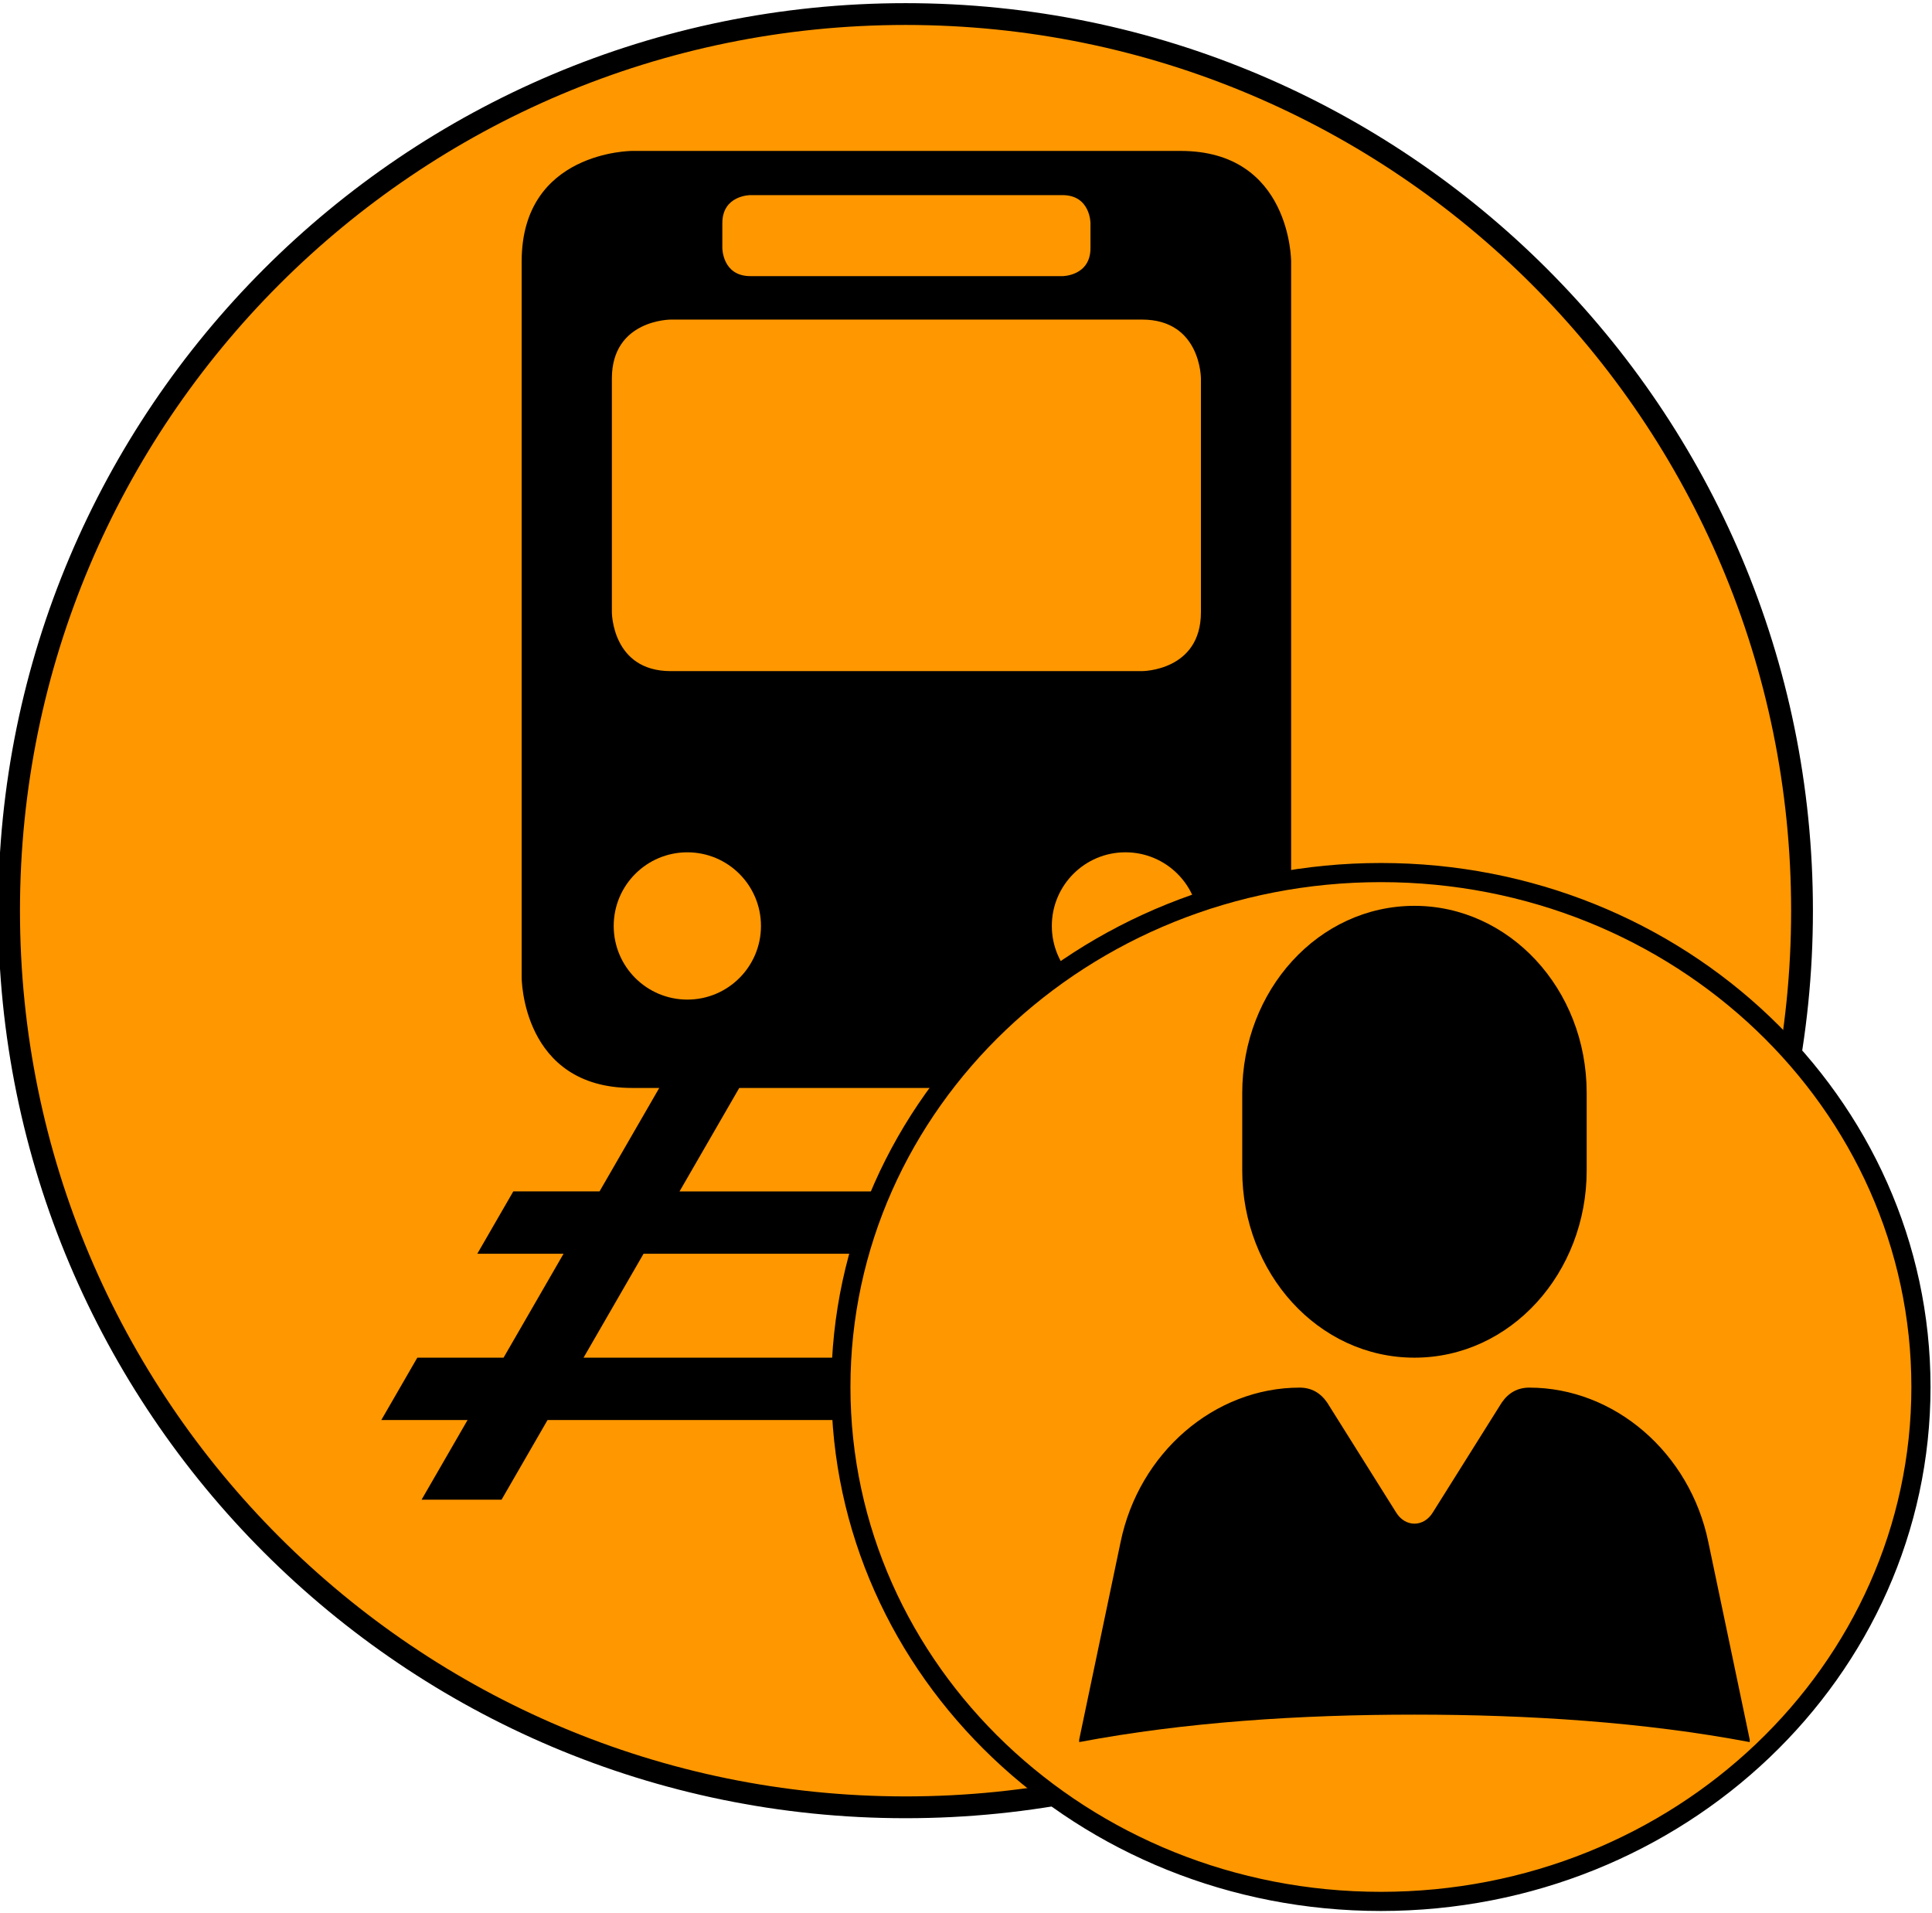 <?xml version="1.0" encoding="UTF-8" standalone="no"?>
<!-- Created with Inkscape (http://www.inkscape.org/) -->

<svg
   version="1.1"
   id="svg2"
   width="789.333"
   height="781.333"
   viewBox="0 0 789.333 781.333"
   sodipodi:docname="enforceability-private2.eps"
   xmlns:inkscape="http://www.inkscape.org/namespaces/inkscape"
   xmlns:sodipodi="http://sodipodi.sourceforge.net/DTD/sodipodi-0.dtd"
   xmlns="http://www.w3.org/2000/svg"
   xmlns:svg="http://www.w3.org/2000/svg">
  <defs
     id="defs6">
    <clipPath
       clipPathUnits="userSpaceOnUse"
       id="clipPath22">
      <path
         d="M 1168.71,1265.79 H 4445.59 V 5398.95 H 1168.71 Z"
         id="path20" />
    </clipPath>
  </defs>
  <sodipodi:namedview
     id="namedview4"
     pagecolor="#ffffff"
     bordercolor="#000000"
     borderopacity="0.25"
     inkscape:showpageshadow="2"
     inkscape:pageopacity="0.0"
     inkscape:pagecheckerboard="0"
     inkscape:deskcolor="#d1d1d1" />
  <g
     id="g8"
     inkscape:groupmode="layer"
     inkscape:label="ink_ext_XXXXXX"
     transform="matrix(1.333,0,0,-1.333,0,781.333)">
    <g
       id="g10"
       transform="scale(0.1)">
      <path
         d="M 5549.38,3066.6 C 5549.38,1535.86 4308.44,294.922 2777.7,294.922 1246.95,294.922 6.02,1535.86 6.02,3066.6 6.02,4597.34 1246.95,5838.28 2777.7,5838.28 c 1530.74,0 2771.68,-1240.94 2771.68,-2771.68 z"
         style="fill:#ff9700;fill-opacity:1;fill-rule:evenodd;stroke:none"
         id="path12" />
      <path
         d="m 5523.12,3070.74 c 0,-1517.5 -1230.19,-2747.65 -2747.65,-2747.65 -1517.5,0 -2747.661,1230.15 -2747.661,2747.65 0,1517.5 1230.161,2747.66 2747.661,2747.66 1517.46,0 2747.65,-1230.16 2747.65,-2747.66 z"
         style="fill:none;stroke:#000000;stroke-width:66.808;stroke-linecap:butt;stroke-linejoin:miter;stroke-miterlimit:4;stroke-dasharray:none;stroke-opacity:1"
         id="path14" />
      <g
         id="g16">
        <g
           id="g18"
           clip-path="url(#clipPath22)">
          <path
             d="m 3813.52,1700.94 h -2025 l 183.86,318.44 h 1657.31 z m -477.15,826.52 183.04,-317.03 H 2082.7 l 183.04,317.03 z m 113.04,270.86 c -124.61,0 -225.62,101.02 -225.62,225.7 0,124.61 101.01,225.63 225.62,225.63 124.69,0 225.75,-101.02 225.75,-225.63 0,-124.72 -101.06,-225.7 -225.75,-225.7 m 231.37,1187.03 c 0,-180.51 -180.51,-180.51 -180.51,-180.51 H 2055.9 c -180.55,0 -180.55,180.51 -180.55,180.51 v 716.29 c 0,180.51 180.55,180.51 180.55,180.51 h 1444.37 c 180.51,0 180.51,-180.51 180.51,-180.51 z m -338.51,1115.94 c 0,-86.02 -85.98,-86.02 -85.98,-86.02 h -956.45 c -85.93,0 -85.93,86.02 -85.93,86.02 v 76.33 c 0,85.93 85.93,85.93 85.93,85.93 h 956.45 c 85.98,0 85.98,-85.93 85.98,-85.93 z M 1880.98,3023.95 c 0,124.6 101.05,225.66 225.7,225.66 124.61,0 225.66,-101.06 225.66,-225.66 0,-124.65 -101.05,-225.67 -225.66,-225.67 -124.65,0.04 -225.7,101.02 -225.7,225.67 m 2177.69,-1323.01 -183.9,318.44 h 276.64 l -110.28,191.05 h -276.64 l -183.01,317.03 h 37.27 c 0,0 338.48,0 338.48,338.52 v 2194.49 c 0,0 0,338.48 -338.48,338.48 H 1937.42 c 0,0 -338.55,0 -338.55,-338.48 V 2866.02 c 0,0 0,-338.52 338.55,-338.52 h 83.17 L 1837.54,2210.47 H 1573.2 l -110.31,-191.06 h 264.34 L 1543.4,1700.98 h -264.34 l -110.35,-191.06 h 264.38 l -140.94,-244.14 h 245.12 l 140.93,244.14 h 2245.59 l 141.01,-244.14 h 245.04 l -140.86,244.14 h 276.61 l -110.36,191.06 h -276.56 z"
             style="fill:#000000;fill-opacity:1;fill-rule:nonzero;stroke:none"
             id="path24" />
        </g>
      </g>
      <path
         d="m 5887.62,1611.13 c 0,-870.618 -741.06,-1576.399 -1655.2,-1576.399 -914.14,0 -1655.19,705.782 -1655.19,1576.399 0,870.63 741.05,1576.41 1655.19,1576.41 914.14,0 1655.2,-705.78 1655.2,-1576.41 z"
         style="fill:#ff9700;fill-opacity:1;fill-rule:evenodd;stroke:none"
         id="path26" />
      <path
         d="m 5887.62,1611.13 c 0,-870.618 -741.06,-1576.399 -1655.2,-1576.399 -914.14,0 -1655.19,705.782 -1655.19,1576.399 0,870.63 741.05,1576.41 1655.19,1576.41 914.14,0 1655.2,-705.78 1655.2,-1576.41 z"
         style="fill:none;stroke:#000000;stroke-width:58.679;stroke-linecap:butt;stroke-linejoin:miter;stroke-miterlimit:4;stroke-dasharray:none;stroke-opacity:1"
         id="path28" />
      <path
         d="m 5362.81,522.93 v 7.66 l -126.68,604.33 c -56.33,275.39 -288.59,474.26 -548.98,474.26 -35.2,0 -63.36,-15.27 -84.45,-45.9 l -211.18,-336.56 c -28.12,-45.9 -84.45,-45.9 -112.57,0 l -211.18,336.56 c -21.09,30.63 -49.25,45.9 -84.45,45.9 -260.39,0 -492.66,-198.87 -548.98,-474.26 L 3307.66,530.59 v -7.66 c 323.75,61.211 675.66,84.14 1027.57,84.14 351.92,0 703.83,-22.929 1027.58,-84.14 z"
         style="fill:#000000;fill-opacity:1;fill-rule:nonzero;stroke:none"
         id="path30" />
      <path
         d="m 4335.23,1700.98 c 295.59,0 527.86,260.11 527.86,573.75 v 237.15 c 0,321.24 -239.3,573.71 -527.86,573.71 -295.58,0 -527.85,-260.08 -527.85,-573.71 v -237.15 c 0,-313.64 232.27,-573.75 527.85,-573.75 z"
         style="fill:#000000;fill-opacity:1;fill-rule:nonzero;stroke:none"
         id="path32" />
    </g>
  </g>
</svg>
